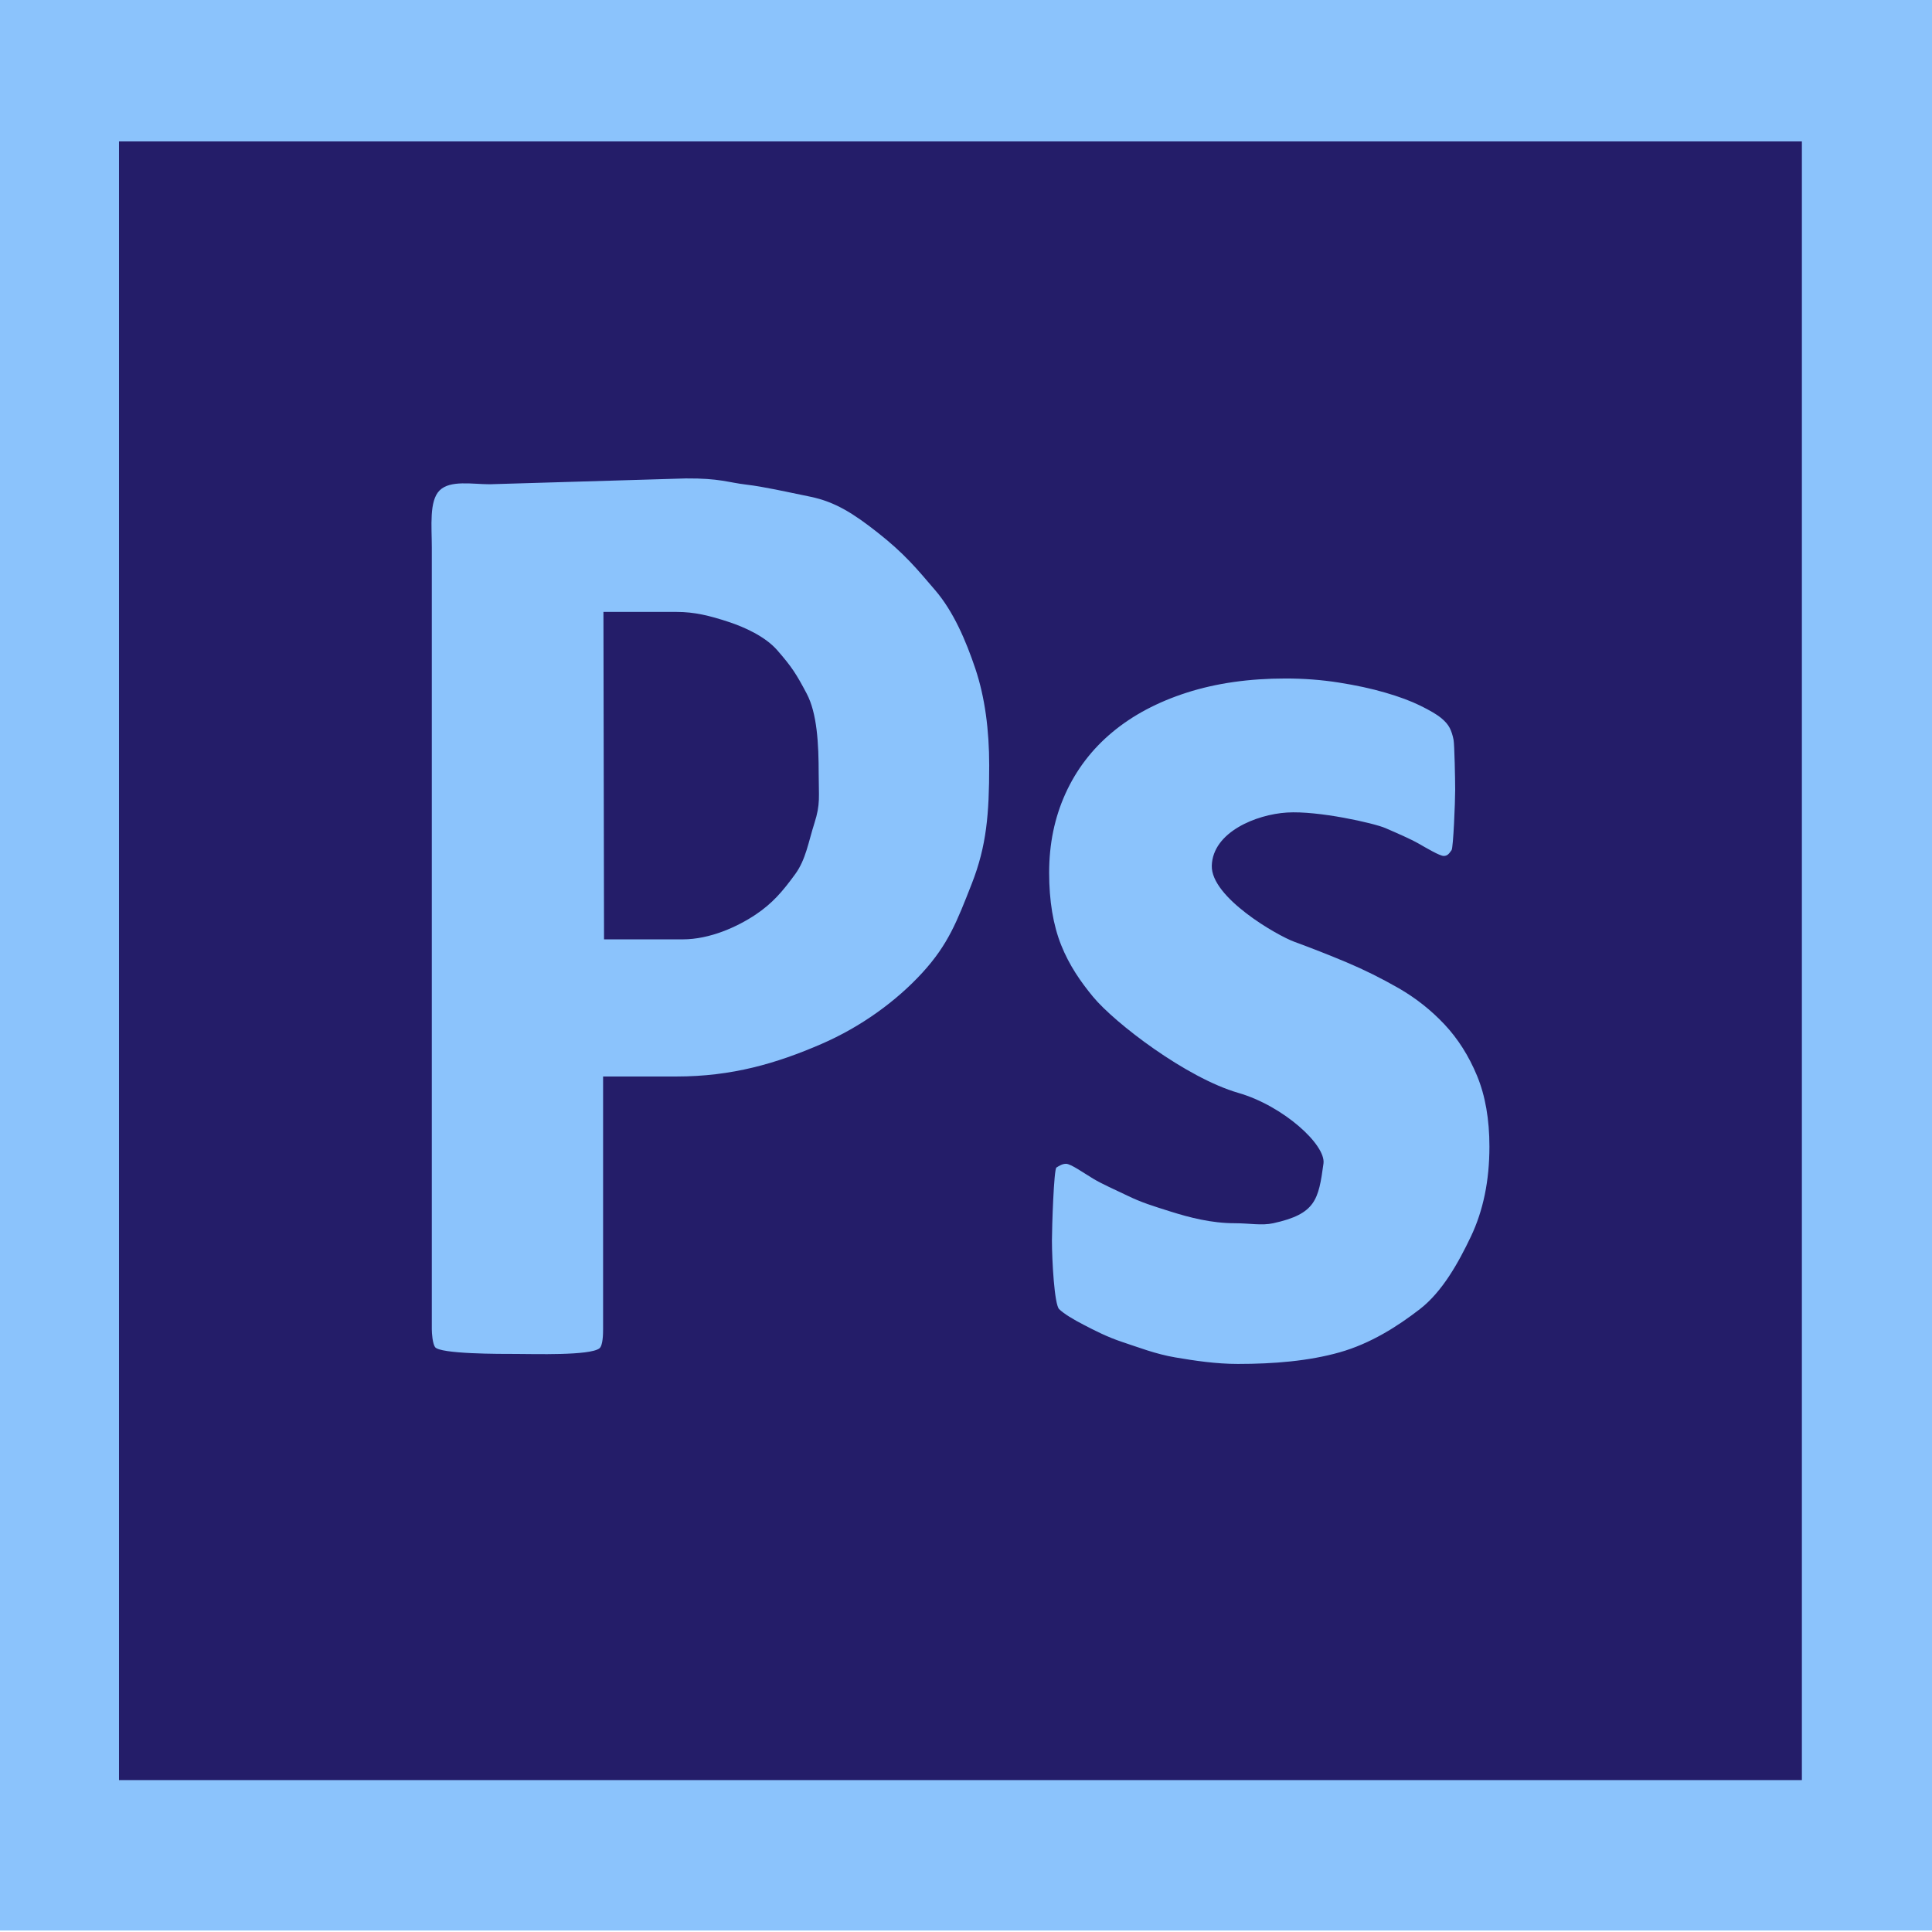<?xml version="1.0" encoding="UTF-8" standalone="no"?>
<!-- Generator: Adobe Illustrator 15.0.2, SVG Export Plug-In . SVG Version: 6.00 Build 0)  -->

<svg
   xmlns:dc="http://purl.org/dc/elements/1.1/"
   xmlns:cc="http://creativecommons.org/ns#"
   xmlns:rdf="http://www.w3.org/1999/02/22-rdf-syntax-ns#"
   xmlns:svg="http://www.w3.org/2000/svg"
   xmlns="http://www.w3.org/2000/svg"
   xmlns:sodipodi="http://sodipodi.sourceforge.net/DTD/sodipodi-0.dtd"
   xmlns:inkscape="http://www.inkscape.org/namespaces/inkscape"
   version="1.1"
   id="katman_1"
   x="0px"
   y="0px"
   width="350px"
   height="350px"
   viewBox="0 0 350 350"
   enable-background="new 0 0 342 322"
   xml:space="preserve"
   inkscape:version="0.48.2 r9819"
   sodipodi:docname="photoshop.svg"><defs
   id="defs3049" /><sodipodi:namedview
   pagecolor="#ffffff"
   bordercolor="#666666"
   borderopacity="1"
   objecttolerance="10"
   gridtolerance="10"
   guidetolerance="10"
   inkscape:pageopacity="0"
   inkscape:pageshadow="2"
   inkscape:window-width="1325"
   inkscape:window-height="921"
   id="namedview3047"
   showgrid="false"
   inkscape:zoom="1.5885714"
   inkscape:cx="175"
   inkscape:cy="175"
   inkscape:window-x="0"
   inkscape:window-y="0"
   inkscape:window-maximized="0"
   inkscape:current-layer="katman_1" />
<g
   id="g3039"
   transform="matrix(1.132,0,0,1.098,-19.579,-2.728)">
	<rect
   x="13.927"
   y="1"
   width="314.146"
   height="320"
   id="rect3041"
   style="fill:#8bc3fc" />
	<rect
   x="36.341"
   y="25.816"
   width="269.318"
   height="270.367"
   id="rect3043"
   style="fill:#241d69" />
	<path
   d="m 175.603,128.767 c 0,8.054 -0.427,13.305 -2.786,19.511 -2.363,6.205 -3.75,10.009 -7.931,14.717 -4.144,4.661 -9.788,8.903 -16.14,11.739 -7.206,3.218 -14.311,5.362 -23.204,5.362 h -11.73 v 41.681 c 0,0.741 -0.02,2.721 -0.592,3.174 -1.55,1.226 -10.551,0.92 -13.262,0.92 -2.64,0 -12.334,0.026 -13.054,-1.149 -0.379,-0.617 -0.504,-2.205 -0.504,-2.945 V 92.797 c 0,-3.47 -0.451,-7.666 1.254,-9.403 1.702,-1.734 5.244,-1.012 8.022,-1.012 l 31.379,-0.962 c 5.426,-0.039 6.678,0.655 9.681,1.022 2.874,0.354 6.193,1.14 10.223,1.991 4.029,0.85 6.965,2.827 10.675,5.823 4.426,3.575 6.403,6.094 9.321,9.604 2.919,3.509 4.909,8.281 6.438,12.972 1.525,4.692 2.21,10.101 2.21,15.935 z m -27.289,1.43 c 0,-5.022 -0.254,-10.028 -1.922,-13.279 -1.667,-3.251 -2.372,-4.388 -4.708,-7.152 -1.897,-2.245 -5.21,-3.801 -7.784,-4.674 -3.079,-1.042 -5.474,-1.646 -8.323,-1.646 h -11.71 l 0.095,54.024 h 12.588 c 4.379,0 8.791,-2.096 11.675,-4.087 2.668,-1.844 4.287,-3.779 6.341,-6.689 1.697,-2.407 2.1,-5.287 3.074,-8.429 0.974,-3.137 0.674,-4.373 0.674,-8.068 z m 107.342,61.469 c 0,5.616 -0.99,10.564 -2.97,14.847 -1.98,4.284 -4.555,9.083 -8.165,11.966 -3.612,2.879 -7.895,5.683 -12.829,7.125 -4.934,1.439 -10.518,1.916 -16.285,1.916 -3.477,0 -6.855,-0.521 -10.018,-1.075 -3.163,-0.552 -5.93,-1.679 -8.432,-2.524 -2.5,-0.851 -4.529,-1.949 -6.196,-2.837 -1.668,-0.888 -3.2,-1.83 -3.966,-2.604 -0.764,-0.776 -1.152,-8.088 -1.152,-11.339 0,-2.142 0.304,-11.767 0.721,-12.028 0.419,-0.259 0.912,-0.613 1.538,-0.613 0.766,0 2.841,1.53 4.335,2.451 1.494,0.925 3.324,1.726 5.551,2.836 2.224,1.108 3.927,1.645 6.881,2.604 2.953,0.958 6.48,1.914 10.234,1.914 2.361,0 4.299,0.422 6.162,0 6.773,-1.533 7.238,-3.841 8.034,-9.846 0.407,-3.075 -6.414,-9.51 -13.621,-11.656 -8.339,-2.482 -19.795,-11.543 -23.247,-15.849 -1.994,-2.485 -3.821,-5.208 -5.108,-8.531 -1.288,-3.324 -1.927,-7.314 -1.927,-11.969 0,-4.727 0.867,-9.066 2.605,-13.02 1.734,-3.951 4.236,-7.332 7.504,-10.139 3.267,-2.807 7.244,-4.988 11.933,-6.538 4.692,-1.551 9.955,-2.327 15.794,-2.327 2.918,0 5.748,0.222 8.494,0.665 2.746,0.443 5.228,0.997 7.451,1.663 2.226,0.665 4.103,1.385 5.629,2.161 1.527,0.776 2.623,1.441 3.284,1.995 0.66,0.554 1.13,1.107 1.405,1.662 0.277,0.556 0.485,1.219 0.626,1.995 0.141,0.775 0.254,6.519 0.254,8.218 0,1.994 -0.297,9.54 -0.575,9.959 -0.434,0.651 -0.705,0.959 -1.262,0.959 -0.627,0 -2.681,-1.256 -3.999,-2.031 -1.32,-0.775 -3.353,-1.68 -5.333,-2.566 -1.805,-0.809 -10.746,-2.886 -15.745,-2.565 -4.904,0.313 -11.883,3.215 -12.036,8.771 -0.145,5.249 10.467,11.521 13.212,12.555 2.744,1.036 5.525,2.162 8.339,3.379 2.814,1.22 5.592,2.643 8.34,4.267 2.743,1.626 5.192,3.62 7.347,5.984 2.153,2.365 3.893,5.189 5.213,8.476 1.319,3.285 1.98,7.185 1.98,11.689 z"
   id="path3045"
   inkscape:connector-curvature="0"
   style="fill:#8bc3fc" />
</g>
</svg>